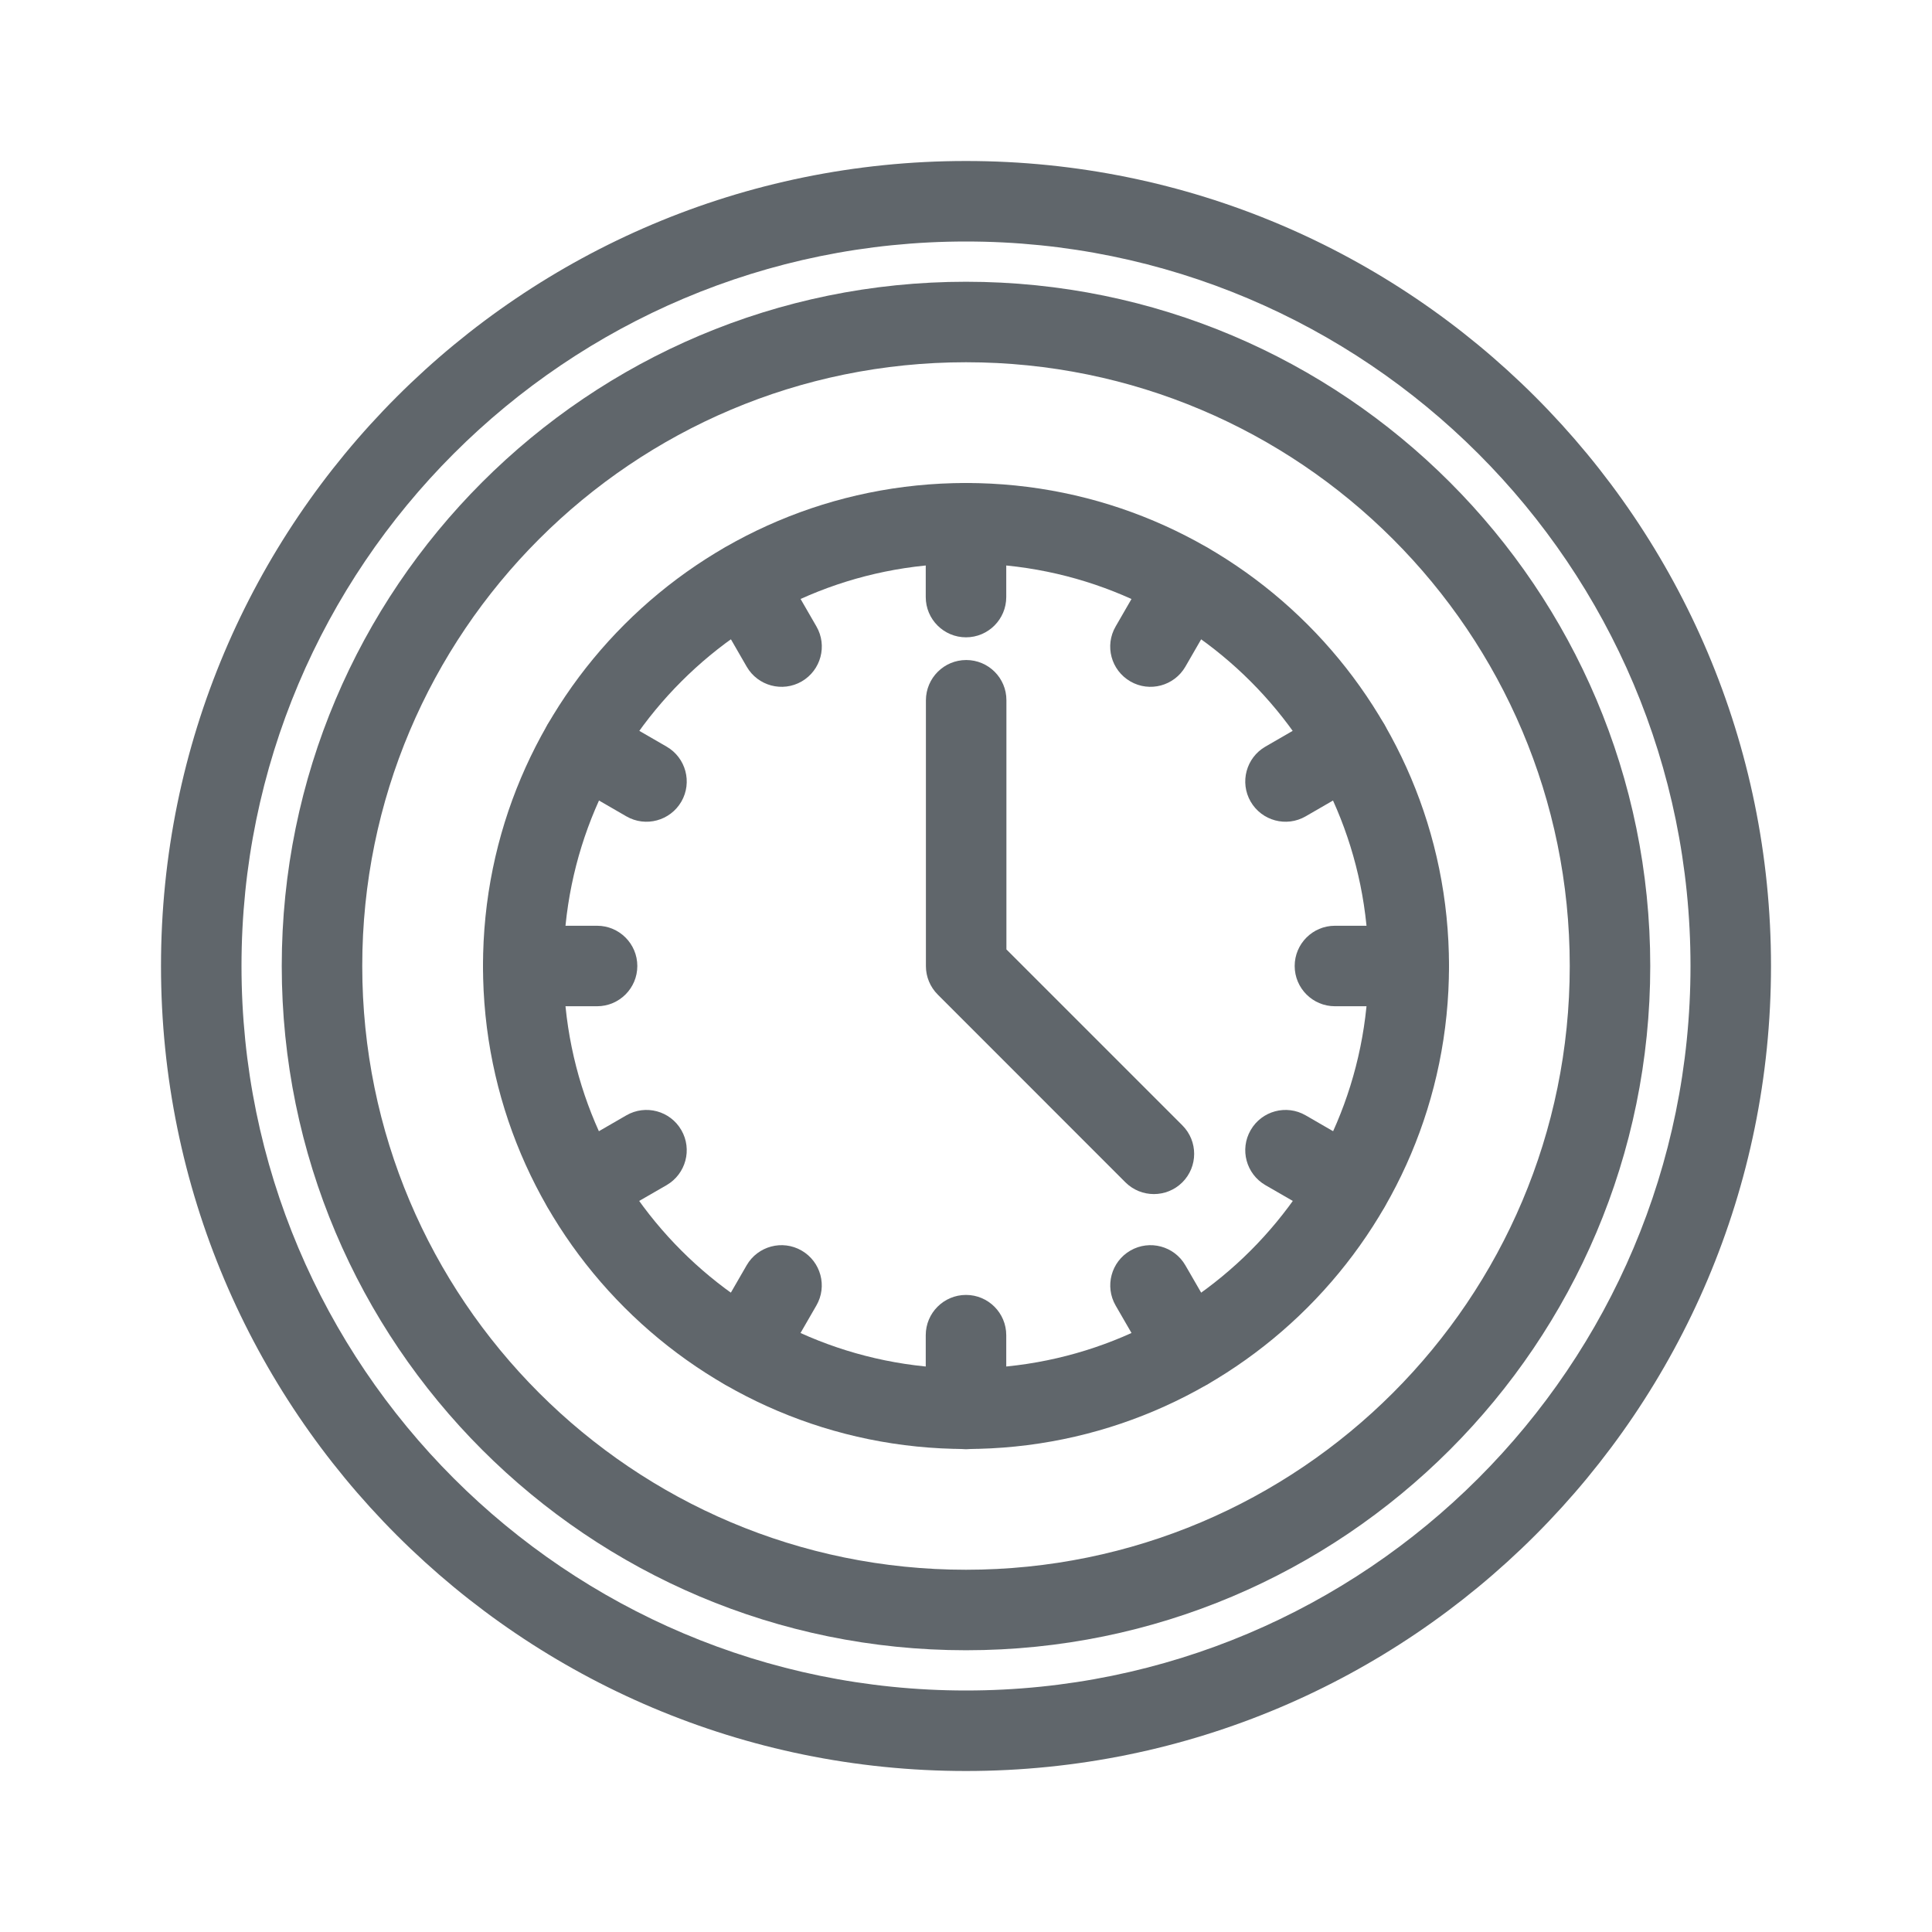 <svg width="24" height="24" viewBox="0 0 24 24" fill="none" xmlns="http://www.w3.org/2000/svg">
<path fill-rule="evenodd" clip-rule="evenodd" d="M12 21C16.971 21 21 16.971 21 12C21 7.029 16.971 3 12 3C7.029 3 3 7.029 3 12C3 16.971 7.029 21 12 21ZM22 12C22 17.523 17.523 22 12 22C6.477 22 2 17.523 2 12C2 6.477 6.477 2 12 2C17.523 2 22 6.477 22 12Z" fill="#60666B"/>
<path fill-rule="evenodd" clip-rule="evenodd" d="M12 19.5C16.142 19.5 19.5 16.142 19.5 12C19.5 7.858 16.142 4.5 12 4.5C7.858 4.5 4.5 7.858 4.5 12C4.5 16.142 7.858 19.5 12 19.5ZM20.5 12C20.5 16.694 16.694 20.5 12 20.5C7.306 20.5 3.5 16.694 3.5 12C3.5 7.306 7.306 3.5 12 3.5C16.694 3.5 20.5 7.306 20.5 12Z" fill="#60666B"/>
<path fill-rule="evenodd" clip-rule="evenodd" d="M12 7C9.239 7 7 9.239 7 12C7 14.761 9.239 17 12 17C14.761 17 17 14.761 17 12C17 9.239 14.761 7 12 7ZM6 12C6 8.686 8.686 6 12 6C15.313 6 18 8.686 18 12C18 15.313 15.313 18 12 18C8.686 18 6 15.313 6 12Z" fill="#60666B"/>
<path fill-rule="evenodd" clip-rule="evenodd" d="M12 16.086C12.276 16.086 12.5 16.31 12.5 16.586V17.503C12.5 17.779 12.276 18.003 12 18.003C11.724 18.003 11.5 17.779 11.5 17.503V16.586C11.5 16.31 11.724 16.086 12 16.086Z" fill="#60666B"/>
<path fill-rule="evenodd" clip-rule="evenodd" d="M16.083 12C16.083 11.724 16.307 11.5 16.583 11.5H17.5C17.776 11.5 18 11.724 18 12C18 12.276 17.776 12.5 17.5 12.5H16.583C16.307 12.5 16.083 12.276 16.083 12Z" fill="#60666B"/>
<path fill-rule="evenodd" clip-rule="evenodd" d="M6 12C6 11.724 6.224 11.5 6.5 11.5H7.417C7.693 11.5 7.917 11.724 7.917 12C7.917 12.276 7.693 12.5 7.417 12.5H6.5C6.224 12.5 6 12.276 6 12Z" fill="#60666B"/>
<path fill-rule="evenodd" clip-rule="evenodd" d="M12 6C12.276 6 12.5 6.224 12.5 6.5V7.417C12.5 7.693 12.276 7.917 12 7.917C11.724 7.917 11.5 7.693 11.5 7.417V6.5C11.5 6.224 11.724 6 12 6Z" fill="#60666B"/>
<path fill-rule="evenodd" clip-rule="evenodd" d="M9.958 15.535C10.197 15.673 10.28 15.979 10.141 16.218L9.683 17.012C9.545 17.251 9.239 17.333 9 17.195C8.761 17.057 8.679 16.751 8.817 16.512L9.275 15.718C9.413 15.479 9.719 15.397 9.958 15.535Z" fill="#60666B"/>
<path fill-rule="evenodd" clip-rule="evenodd" d="M15.536 14.039C15.674 13.799 15.98 13.717 16.219 13.855L17.013 14.314C17.252 14.452 17.334 14.758 17.196 14.997C17.058 15.236 16.752 15.318 16.513 15.18L15.719 14.722C15.48 14.583 15.398 14.278 15.536 14.039Z" fill="#60666B"/>
<path fill-rule="evenodd" clip-rule="evenodd" d="M6.804 8.999C6.942 8.76 7.248 8.678 7.487 8.816L8.281 9.275C8.52 9.413 8.602 9.719 8.464 9.958C8.325 10.197 8.02 10.279 7.781 10.141L6.987 9.682C6.748 9.544 6.666 9.239 6.804 8.999Z" fill="#60666B"/>
<path fill-rule="evenodd" clip-rule="evenodd" d="M15 6.805C15.239 6.943 15.321 7.249 15.183 7.488L14.725 8.282C14.586 8.521 14.281 8.603 14.042 8.465C13.802 8.326 13.72 8.021 13.859 7.782L14.317 6.988C14.455 6.749 14.761 6.667 15 6.805Z" fill="#60666B"/>
<path fill-rule="evenodd" clip-rule="evenodd" d="M8.464 14.039C8.602 14.278 8.52 14.583 8.281 14.722L7.487 15.18C7.248 15.318 6.942 15.236 6.804 14.997C6.666 14.758 6.748 14.452 6.987 14.314L7.781 13.855C8.02 13.717 8.326 13.799 8.464 14.039Z" fill="#60666B"/>
<path fill-rule="evenodd" clip-rule="evenodd" d="M14.042 15.535C14.281 15.397 14.587 15.479 14.725 15.718L15.184 16.512C15.322 16.751 15.24 17.057 15.001 17.195C14.761 17.333 14.456 17.251 14.318 17.012L13.859 16.218C13.721 15.979 13.803 15.673 14.042 15.535Z" fill="#60666B"/>
<path fill-rule="evenodd" clip-rule="evenodd" d="M9.001 6.805C9.24 6.667 9.546 6.749 9.684 6.988L10.142 7.782C10.28 8.021 10.198 8.326 9.959 8.465C9.72 8.603 9.414 8.521 9.276 8.282L8.818 7.488C8.68 7.249 8.761 6.943 9.001 6.805Z" fill="#60666B"/>
<path fill-rule="evenodd" clip-rule="evenodd" d="M17.196 8.999C17.334 9.239 17.252 9.544 17.013 9.682L16.219 10.141C15.98 10.279 15.675 10.197 15.536 9.958C15.398 9.719 15.48 9.413 15.719 9.275L16.513 8.816C16.752 8.678 17.058 8.76 17.196 8.999Z" fill="#60666B"/>
<path fill-rule="evenodd" clip-rule="evenodd" d="M12.003 8.199C12.279 8.199 12.503 8.423 12.502 8.699L12.502 11.794L14.688 13.98C14.883 14.175 14.883 14.492 14.688 14.687C14.492 14.882 14.176 14.882 13.98 14.687L11.649 12.355C11.555 12.261 11.502 12.134 11.502 12.002L11.502 8.699C11.503 8.423 11.726 8.199 12.003 8.199Z" fill="#60666B"/>
</svg>
